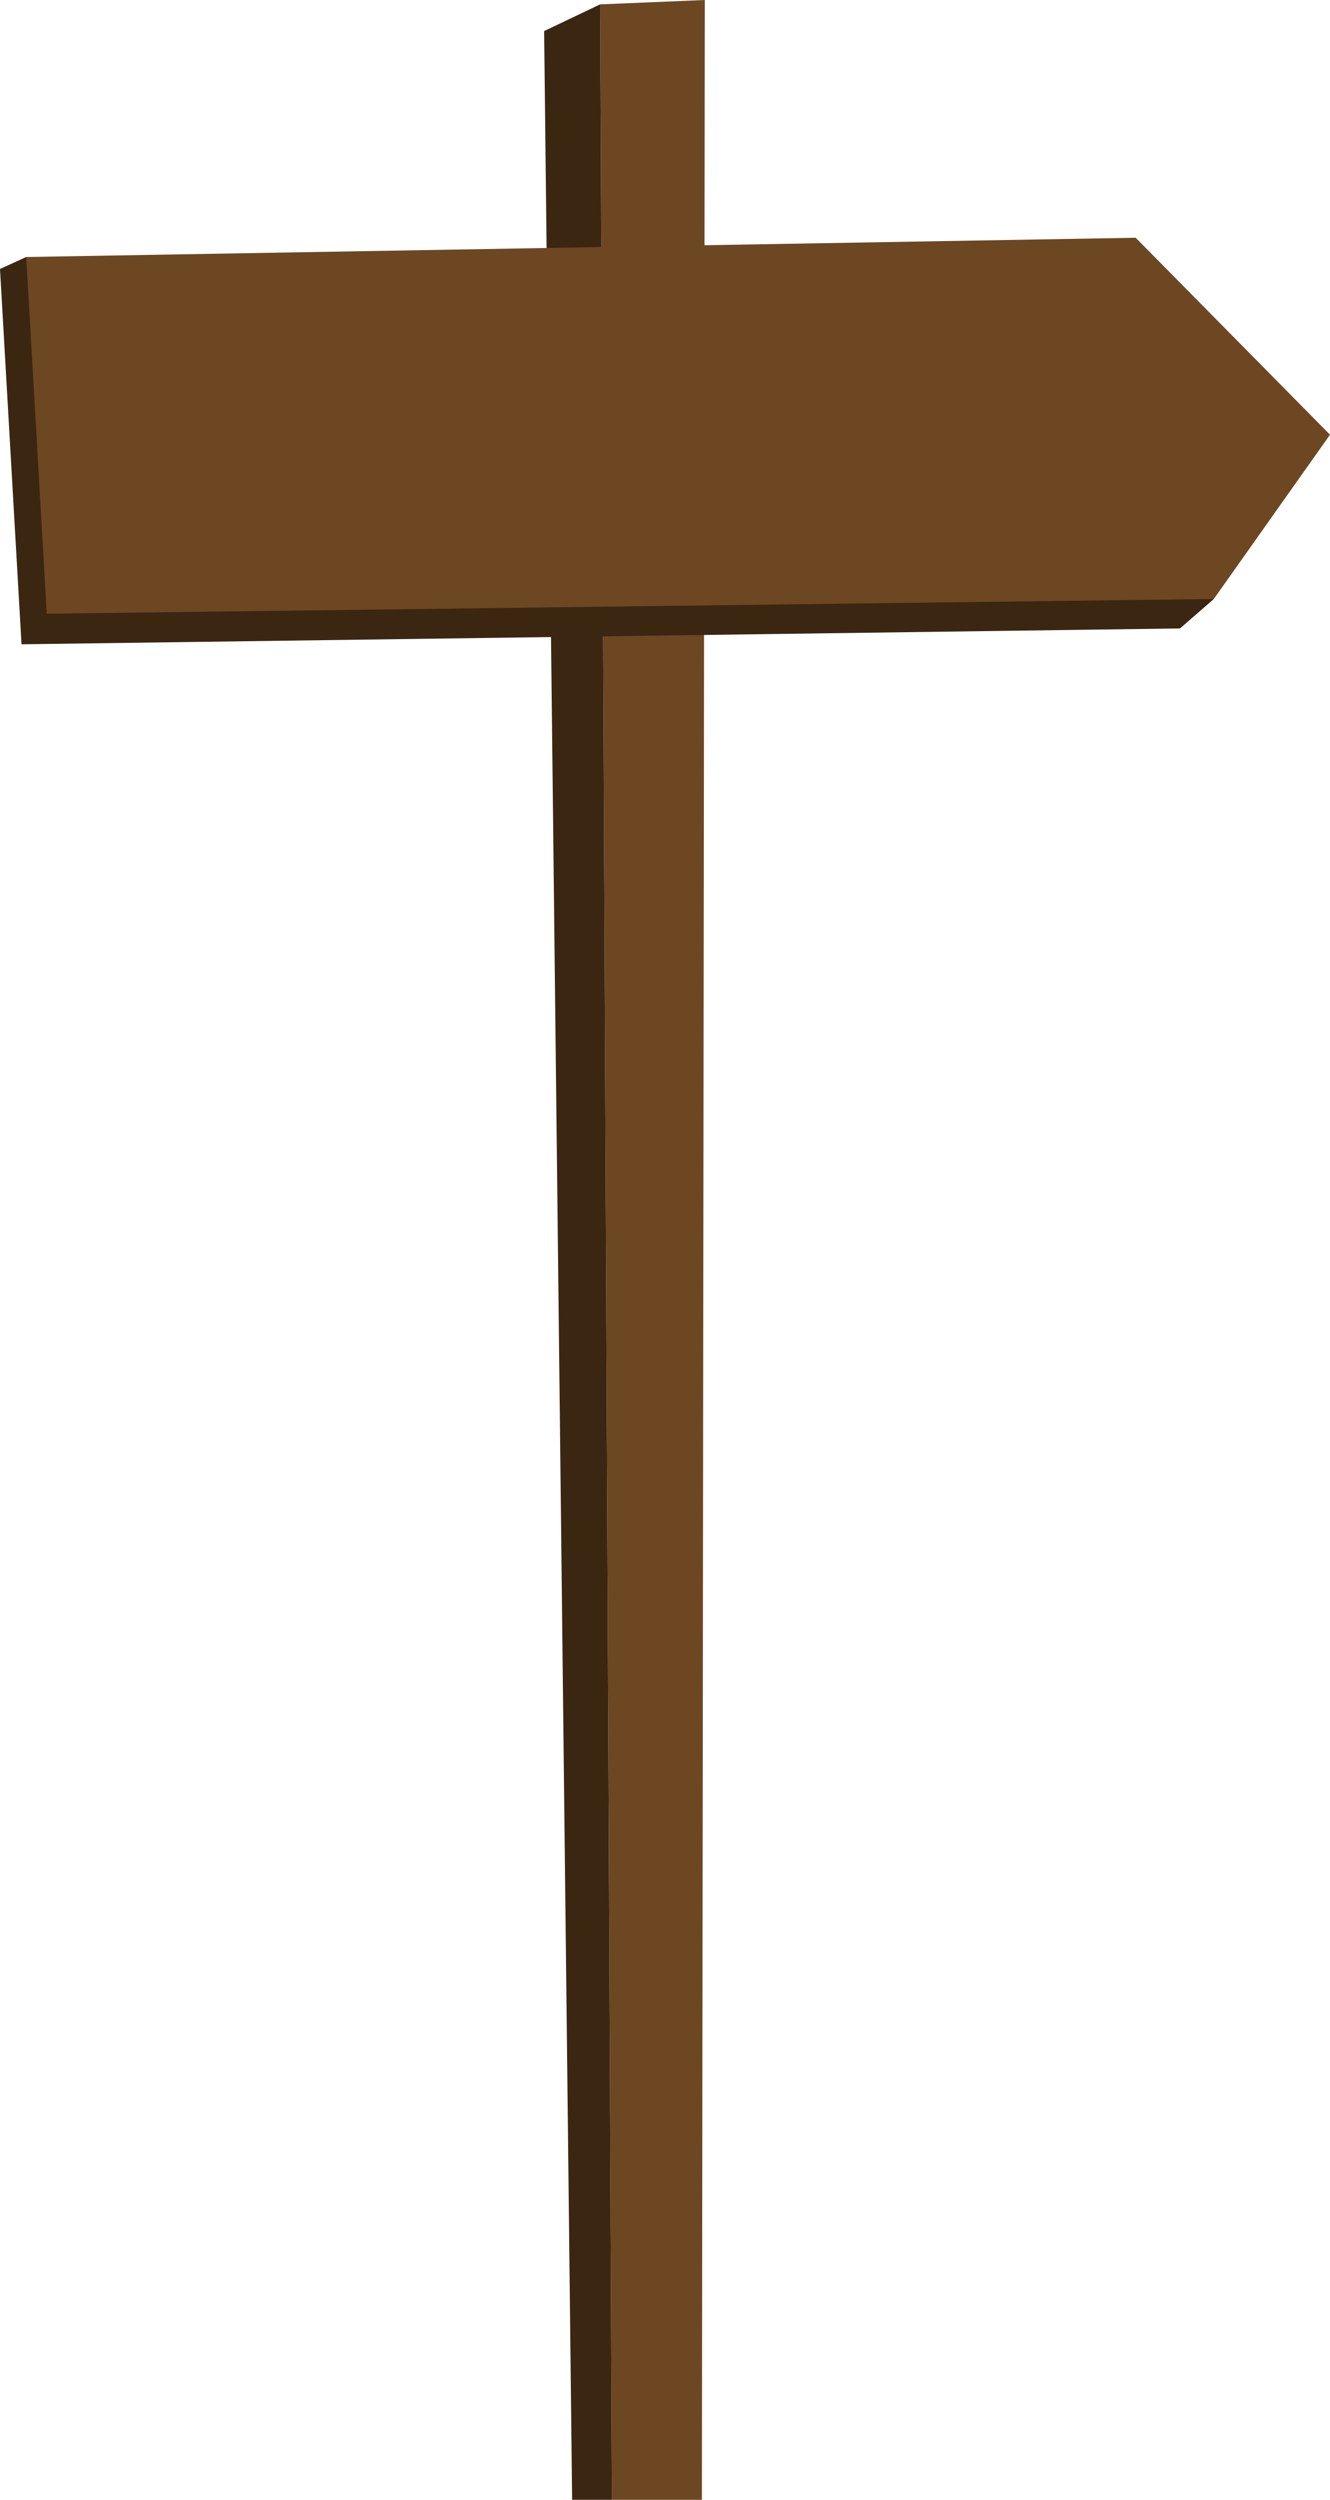 <svg xmlns="http://www.w3.org/2000/svg" width="82.2" height="154.46" viewBox="0 0 82.2 154.46">
  <defs>
    <style>
      .cls-1 {
        fill: #6d4722;
      }

      .cls-2 {
        fill: #3b2612;
      }
    </style>
  </defs>
  <title>Roadsign_1</title>
  <g id="Layer_2" data-name="Layer 2">
    <g id="_0" data-name="0">
      <g>
        <g>
          <polygon class="cls-1" points="37.09 0.27 43.56 0 43.38 154.46 37.82 154.46 37.09 0.27"/>
          <polygon class="cls-2" points="37.09 0.27 33.63 1.92 35.36 154.46 37.82 154.46 37.09 0.27"/>
        </g>
        <g>
          <polygon class="cls-2" points="1.62 15.88 0 16.62 1.33 39.81 72.93 38.83 75.02 37.01 1.62 15.88"/>
          <polygon class="cls-1" points="1.62 15.88 70.19 14.69 82.2 26.86 75.02 37.01 2.89 37.92 1.62 15.88"/>
        </g>
      </g>
    </g>
  </g>
</svg>
